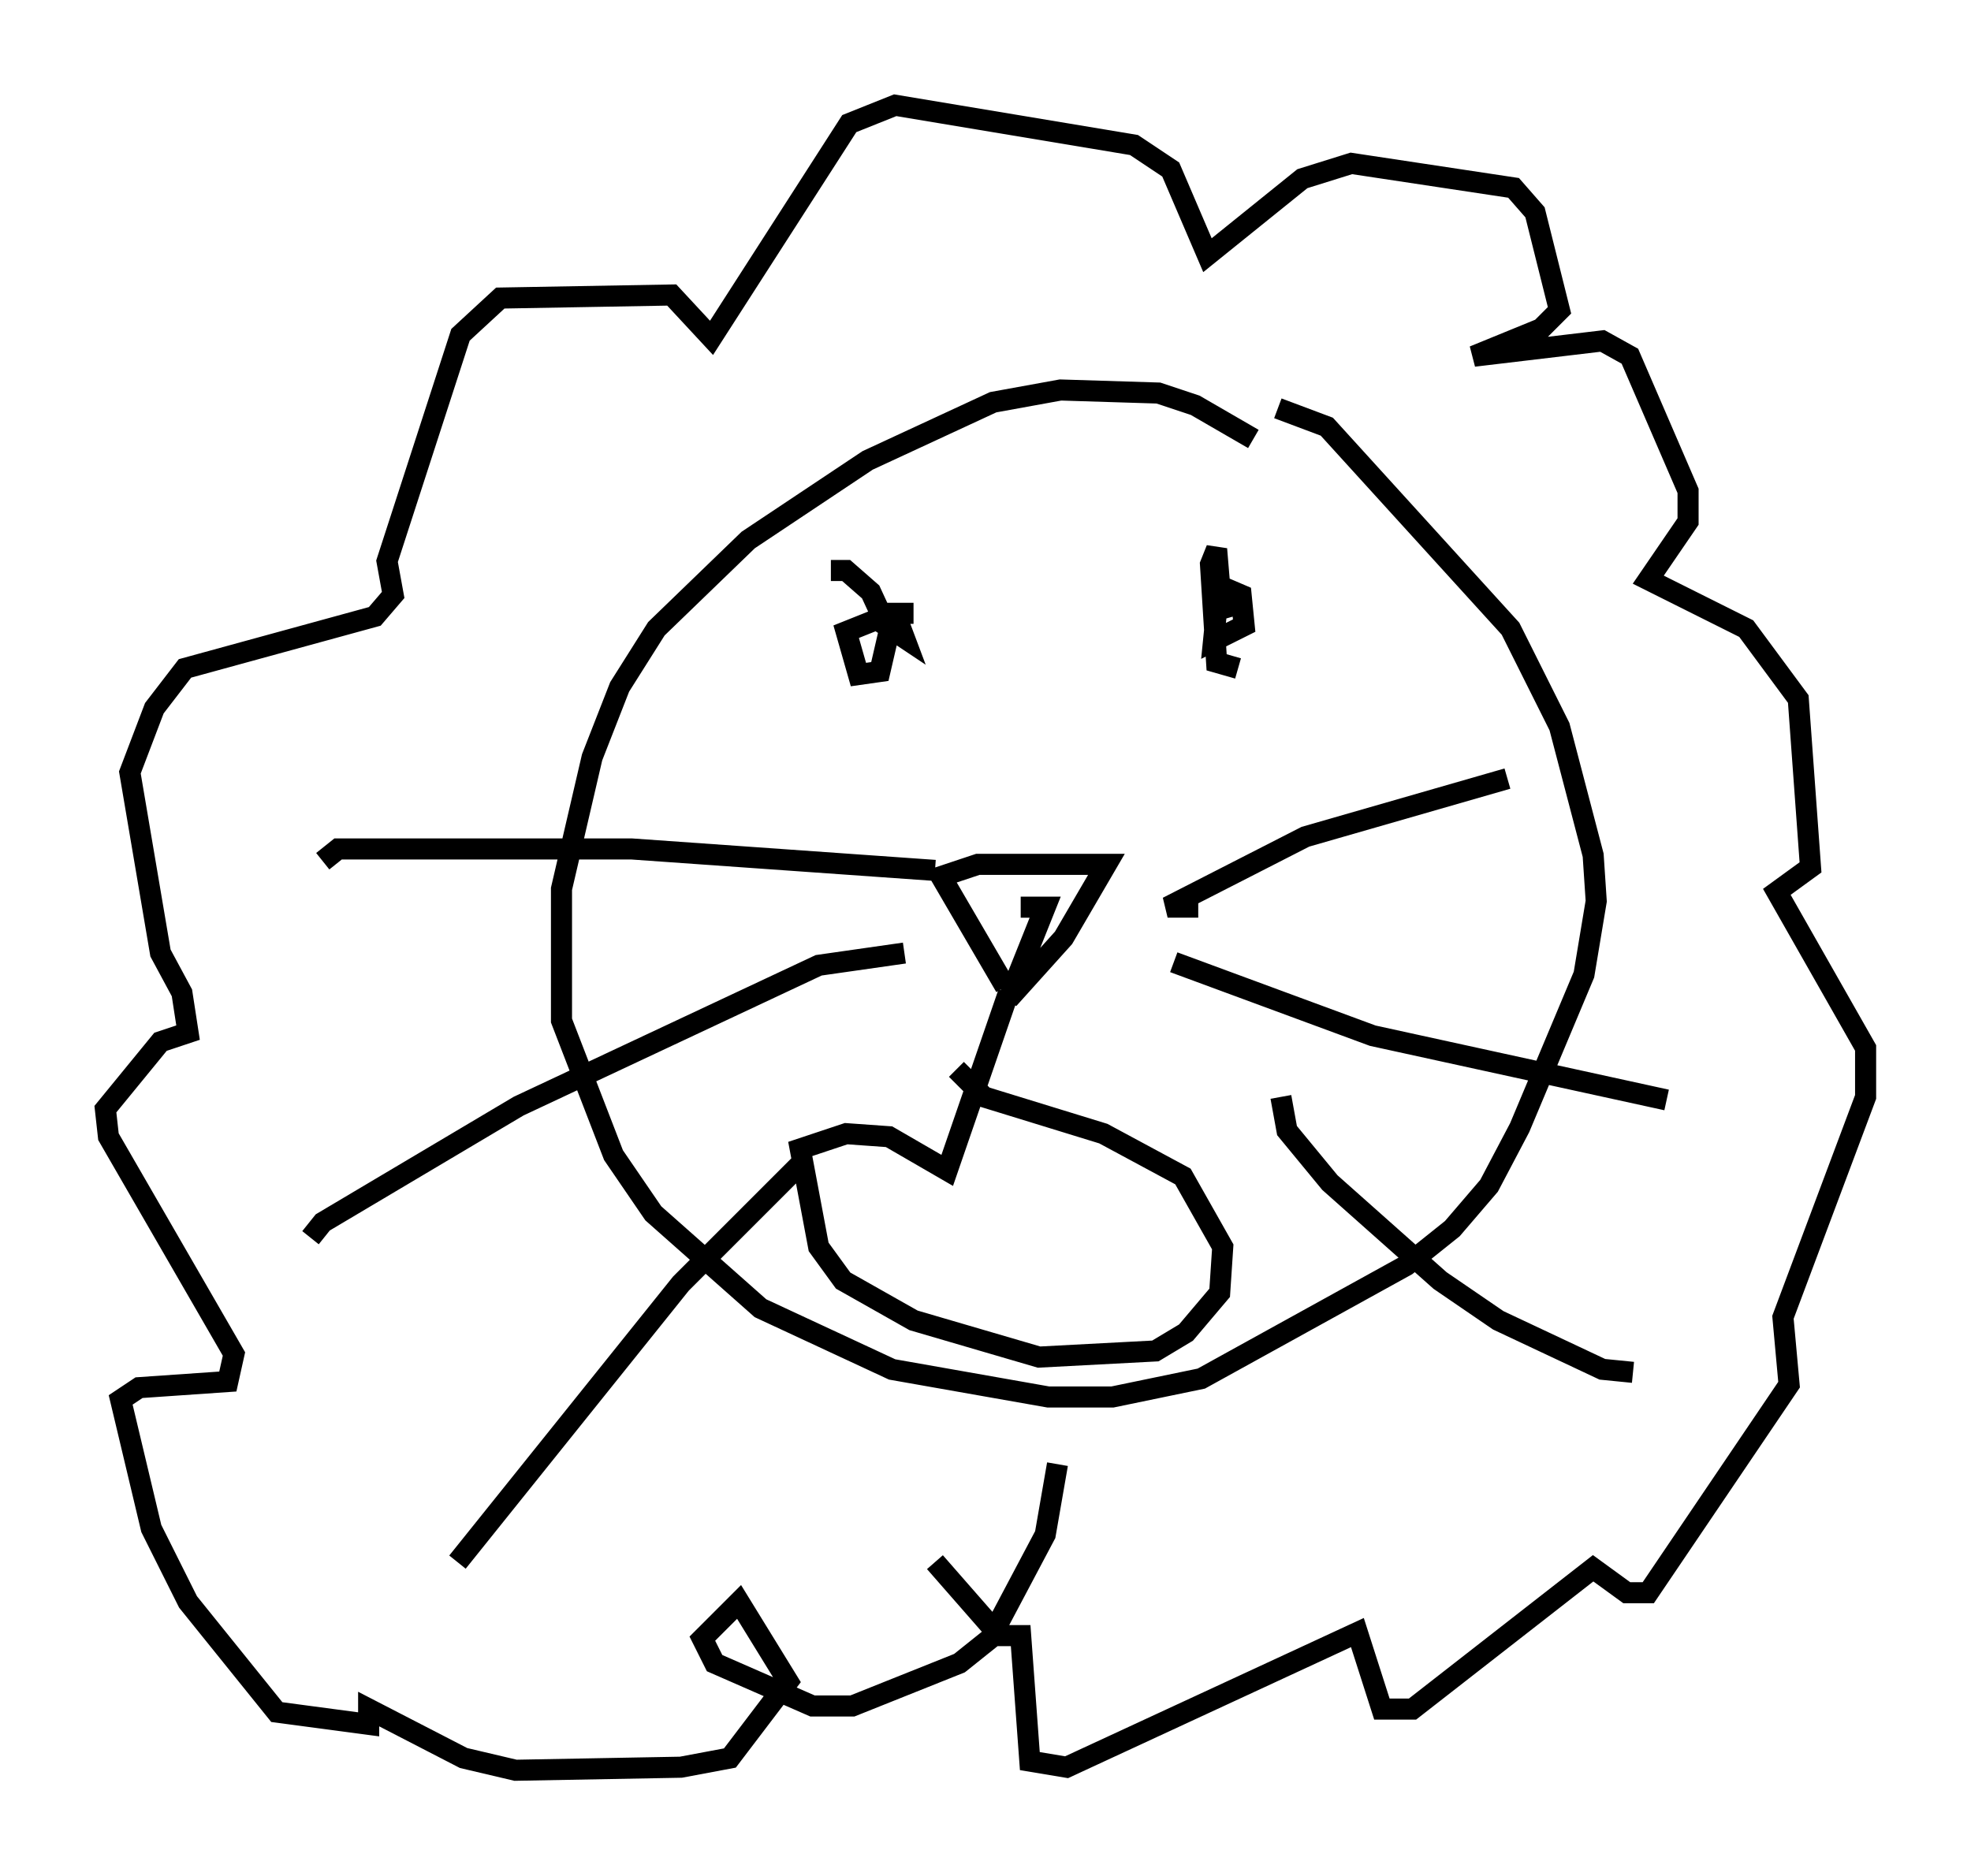<?xml version="1.0" encoding="utf-8" ?>
<svg baseProfile="full" height="89.017" version="1.1" width="93.519" xmlns="http://www.w3.org/2000/svg" xmlns:ev="http://www.w3.org/2001/xml-events" xmlns:xlink="http://www.w3.org/1999/xlink"><defs /><rect fill="white" height="89.017" width="93.519" x="0" y="0" /><path d="M61.212, 22.43 m-1.743, -1.598 l-2.76, -1.598 -1.743, -0.581 l-4.648, -0.145 -3.196, 0.581 l-5.955, 2.76 -5.665, 3.777 l-4.358, 4.212 -1.743, 2.76 l-1.307, 3.341 -1.453, 6.246 l0.0, 6.246 2.469, 6.391 l1.888, 2.76 5.084, 4.503 l6.246, 2.905 7.408, 1.307 l3.05, 0.0 4.212, -0.872 l9.732, -5.374 2.179, -1.743 l1.743, -2.034 1.453, -2.76 l3.05, -7.263 0.581, -3.486 l-0.145, -2.179 -1.598, -6.101 l-2.324, -4.648 -8.715, -9.587 l-2.324, -0.872 m-12.927, 27.452 l-3.05, -5.229 1.743, -0.581 l6.101, 0.0 -2.034, 3.486 l-2.615, 2.905 1.743, -4.358 l-1.162, 0.0 m10.313, -11.33 l-1.017, -0.291 -0.291, -4.648 l0.291, -0.726 0.145, 1.743 l1.017, 0.436 0.145, 1.453 l-1.453, 0.726 0.145, -1.453 l1.017, -0.291 0.291, 0.291 m-19.609, -1.888 l0.726, 0.0 1.162, 1.017 l0.872, 1.888 -0.436, 1.888 l-1.017, 0.145 -0.581, -2.034 l1.453, -0.581 1.307, 0.872 l-0.436, -1.162 0.872, 0.0 m1.307, 24.112 l0.0, 0.0 m3.196, -6.101 l-2.905, 8.425 -2.76, -1.598 l-2.034, -0.145 -2.179, 0.726 l0.872, 4.648 1.162, 1.598 l3.341, 1.888 5.955, 1.743 l5.52, -0.291 1.453, -0.872 l1.598, -1.888 0.145, -2.179 l-1.888, -3.341 -3.777, -2.034 l-5.665, -1.743 -1.307, -1.307 m11.475, -7.698 l-1.453, 0.0 6.536, -3.341 l9.587, -2.76 m-15.832, 8.715 l9.441, 3.486 13.944, 3.05 m-18.302, -0.145 l0.291, 1.598 2.034, 2.469 l5.229, 4.648 2.76, 1.888 l4.939, 2.324 1.453, 0.145 m-33.117, -23.821 l-14.38, -1.017 -13.944, 0.0 l-0.726, 0.581 m27.598, 4.358 l-4.067, 0.581 -14.235, 6.682 l-9.296, 5.52 -0.581, 0.726 m23.531, -3.777 l-5.955, 5.955 -10.603, 13.218 m28.469, -4.648 l-0.581, 3.341 -2.615, 4.939 l-1.453, 1.162 -5.084, 2.034 l-1.888, 0.0 -4.648, -2.034 l-0.581, -1.162 1.743, -1.743 l2.324, 3.777 -2.76, 3.631 l-2.324, 0.436 -7.844, 0.145 l-2.469, -0.581 -4.503, -2.324 l0.0, 0.726 -4.358, -0.581 l-4.212, -5.229 -1.743, -3.486 l-1.453, -6.101 0.872, -0.581 l4.212, -0.291 0.291, -1.307 l-5.955, -10.313 -0.145, -1.307 l2.615, -3.196 1.307, -0.436 l-0.291, -1.888 -1.017, -1.888 l-1.453, -8.57 1.162, -3.05 l1.453, -1.888 9.006, -2.469 l0.872, -1.017 -0.291, -1.598 l3.486, -10.749 1.888, -1.743 l8.134, -0.145 1.888, 2.034 l6.536, -10.168 2.179, -0.872 l11.33, 1.888 1.743, 1.162 l1.743, 4.067 4.503, -3.631 l2.324, -0.726 7.698, 1.162 l1.017, 1.162 1.162, 4.648 l-0.872, 0.872 -3.196, 1.307 l6.101, -0.726 1.307, 0.726 l2.76, 6.391 0.0, 1.453 l-1.888, 2.76 4.648, 2.324 l2.469, 3.341 0.581, 7.989 l-1.598, 1.162 4.212, 7.408 l0.0, 2.324 -3.922, 10.458 l0.291, 3.196 -6.682, 9.877 l-1.017, 0.0 -1.598, -1.162 l-8.57, 6.682 -1.453, 0.0 l-1.162, -3.631 -13.799, 6.391 l-1.743, -0.291 -0.436, -5.955 l-1.017, 0.0 -3.05, -3.486 " fill="none" stroke="black" stroke-width="1" /></svg>